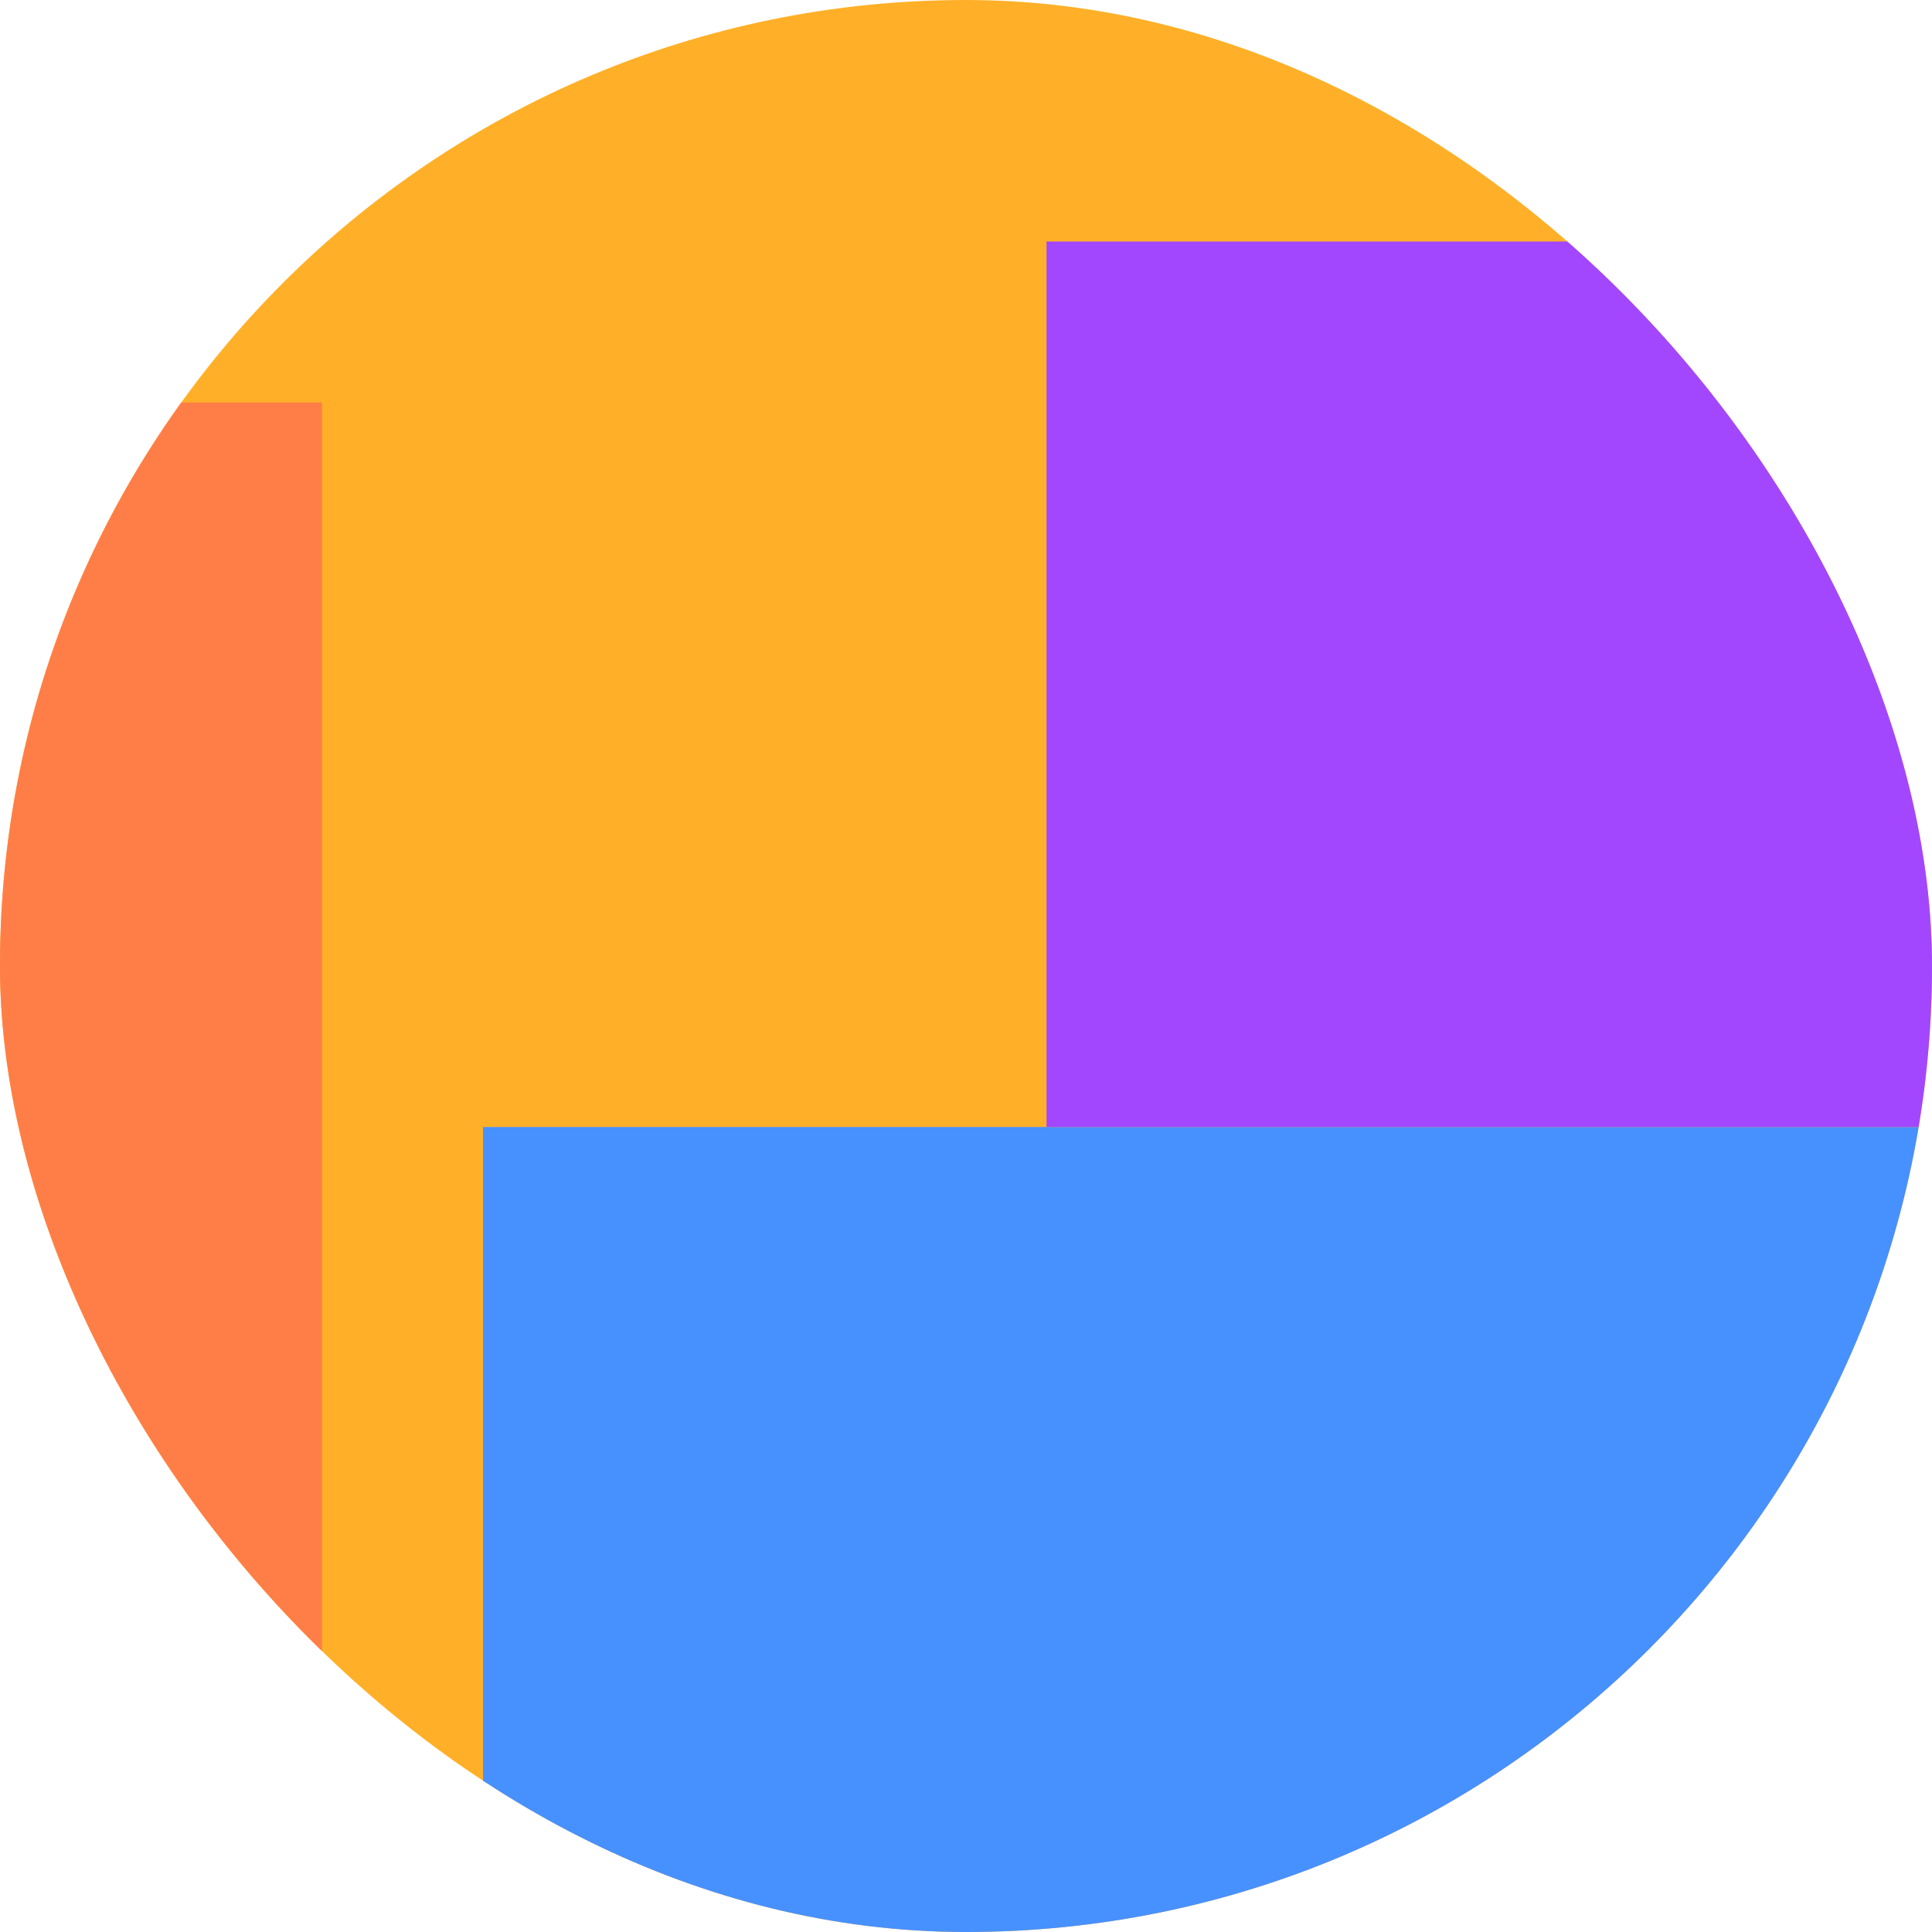 <svg width="24" height="24" viewBox="0 0 24 24" fill="none" xmlns="http://www.w3.org/2000/svg">
<g clip-path="url(#clip0_224_340)">
<rect width="24" height="24" rx="12" fill="#FFB028"/>
<rect x="6" y="14" width="21" height="11" fill="#4791FF"/>
<rect x="13" y="3" width="21" height="11" fill="#A347FF"/>
<rect x="-17" y="5" width="21" height="23" fill="#FF7E47"/>
</g>
<defs>
<clipPath id="clip0_224_340">
<rect width="24" height="24" rx="12" fill="white"/>
</clipPath>
</defs>
</svg>

